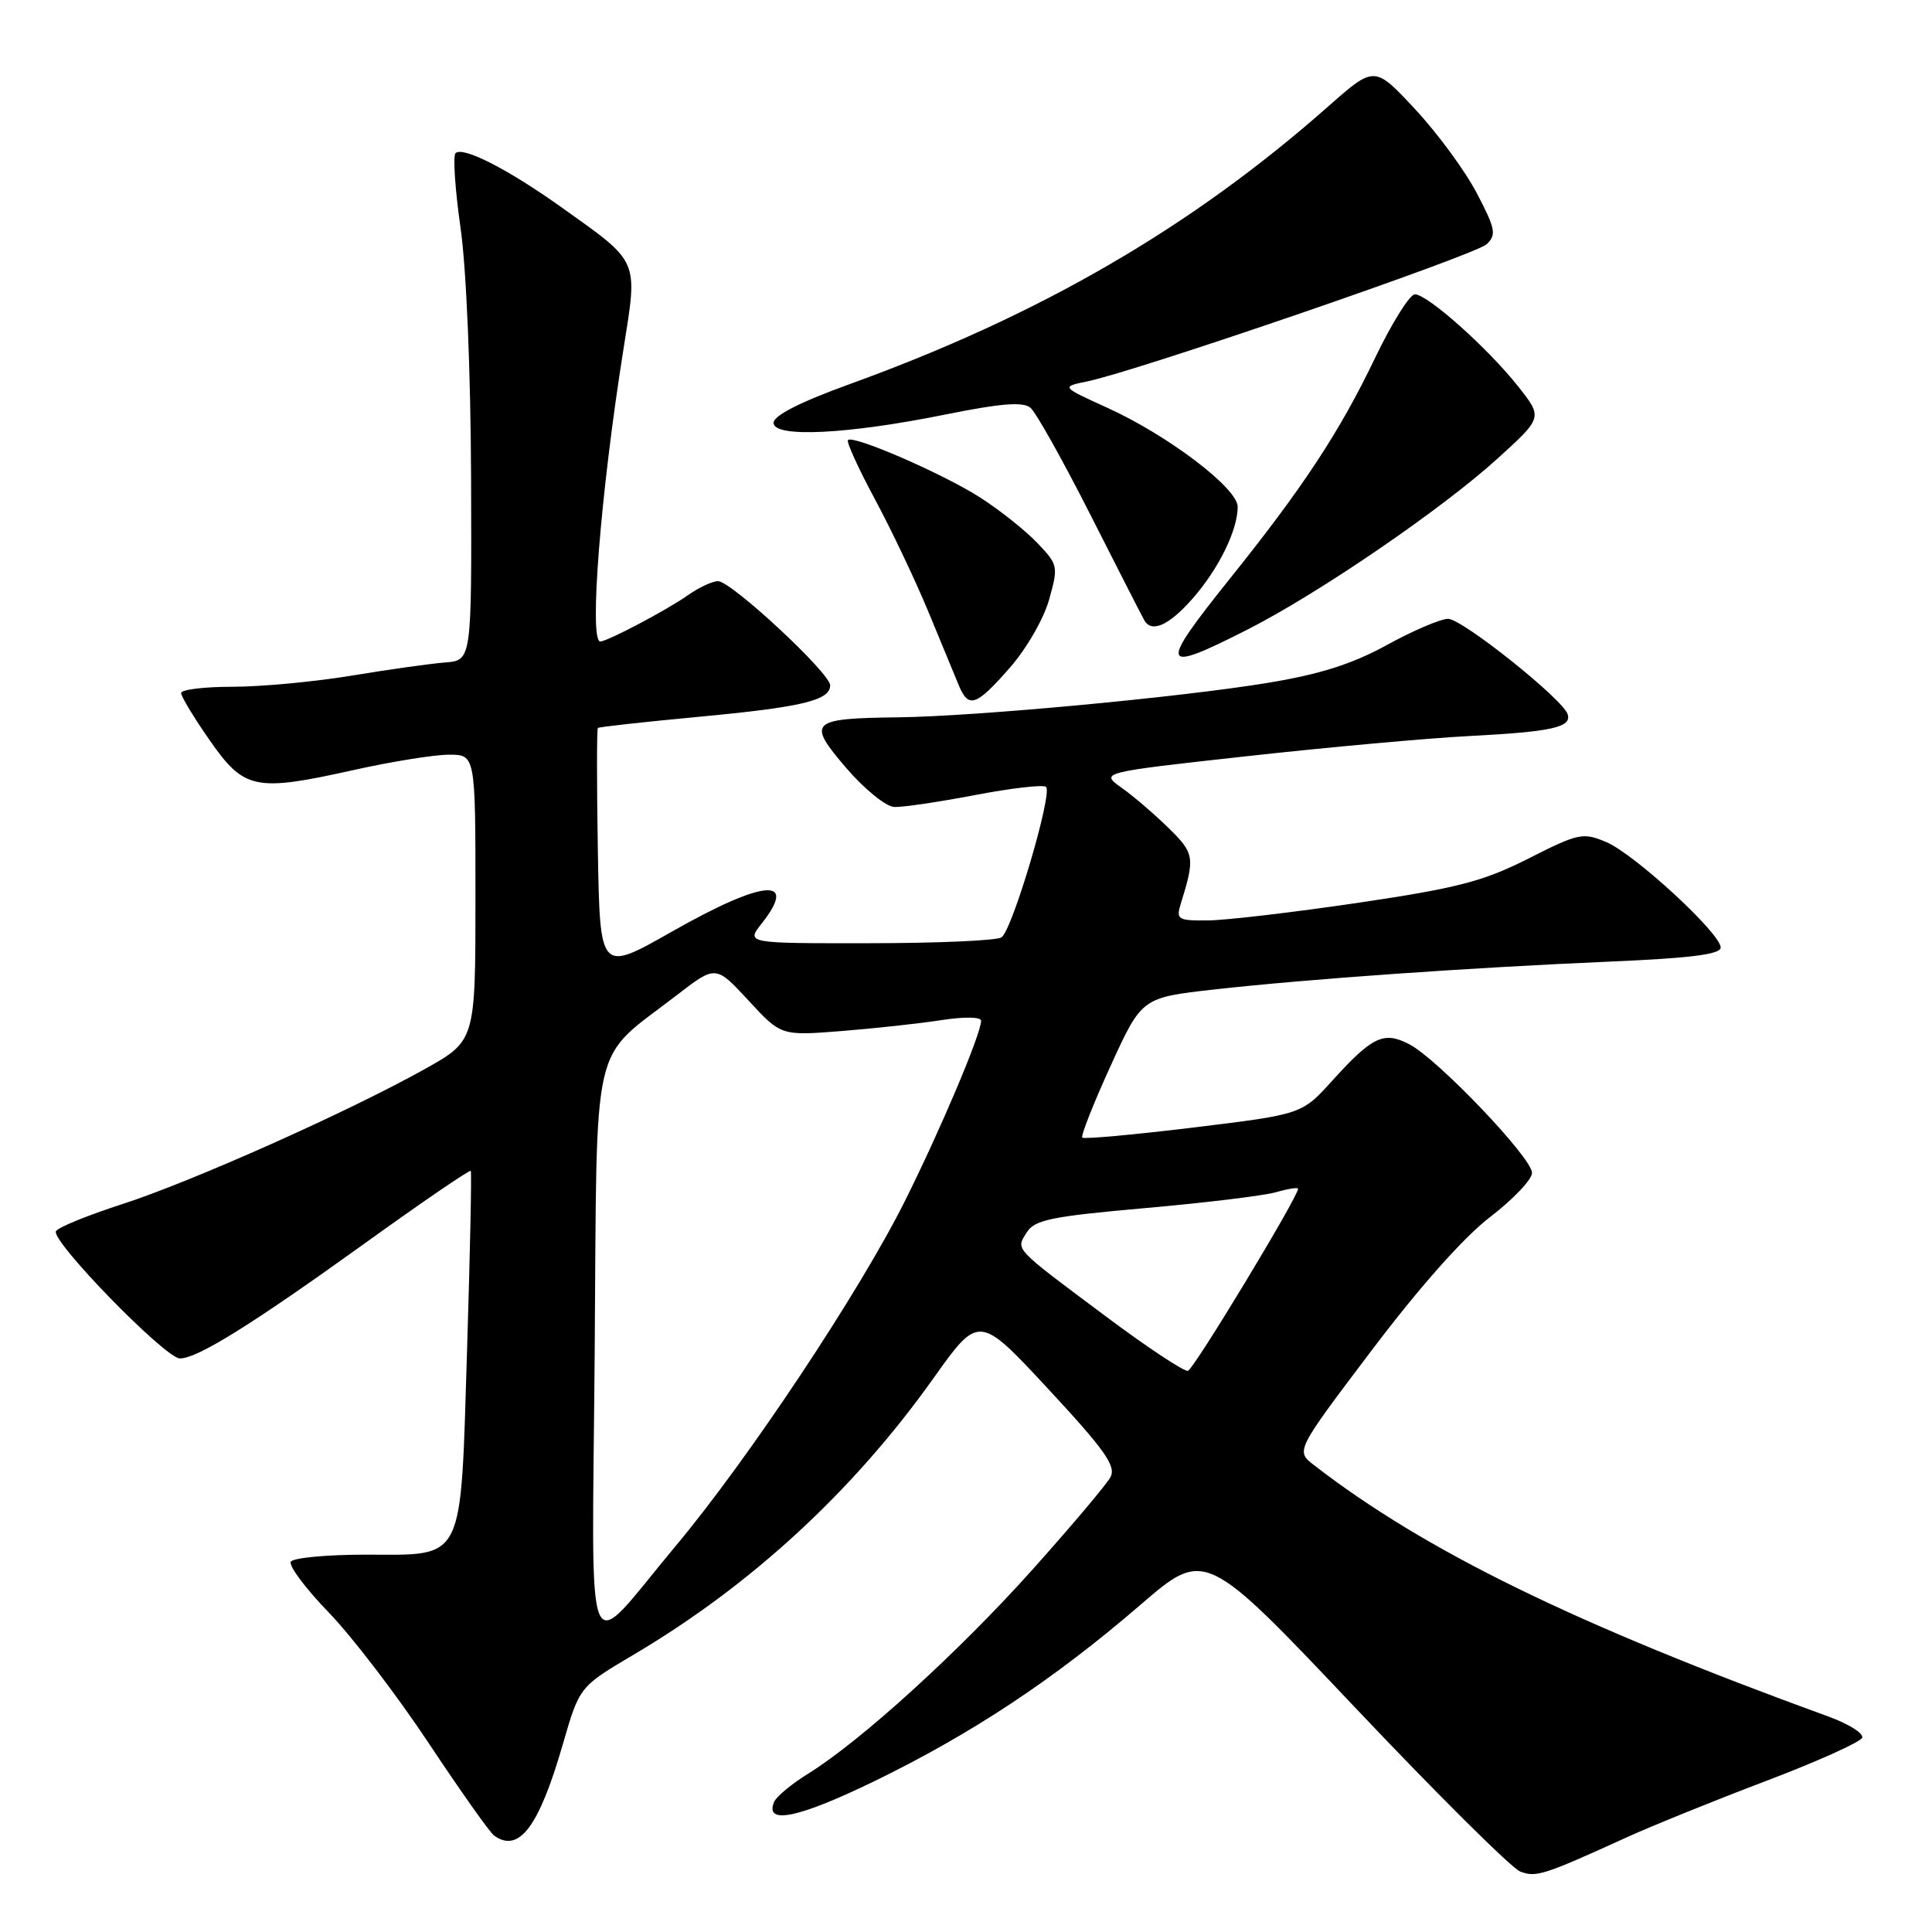 <?xml version="1.0" encoding="UTF-8" standalone="no"?>
<!DOCTYPE svg PUBLIC "-//W3C//DTD SVG 1.1//EN" "http://www.w3.org/Graphics/SVG/1.1/DTD/svg11.dtd" >
<svg xmlns="http://www.w3.org/2000/svg" xmlns:xlink="http://www.w3.org/1999/xlink" version="1.1" viewBox="0 0 256 256">
 <g >
 <path fill="currentColor"
d=" M 215.50 243.48 C 218.80 241.97 227.10 238.61 233.95 236.01 C 240.80 233.41 246.56 230.82 246.75 230.25 C 246.94 229.67 244.94 228.42 242.30 227.46 C 208.70 215.23 188.81 205.51 174.09 194.12 C 171.68 192.25 171.68 192.25 181.79 178.88 C 188.11 170.52 193.98 163.91 197.45 161.26 C 200.50 158.92 203.00 156.29 203.00 155.41 C 203.00 153.42 190.50 140.32 186.74 138.37 C 183.35 136.61 181.86 137.31 176.50 143.23 C 172.50 147.65 172.50 147.65 158.15 149.40 C 150.26 150.36 143.63 150.96 143.41 150.74 C 143.19 150.52 144.87 146.25 147.15 141.26 C 151.29 132.19 151.29 132.19 160.90 131.11 C 173.33 129.72 194.68 128.22 213.25 127.42 C 224.01 126.96 228.00 126.46 228.00 125.55 C 228.00 123.68 216.56 113.14 212.82 111.57 C 209.75 110.28 209.15 110.40 202.53 113.76 C 196.56 116.78 193.15 117.67 180.00 119.62 C 171.47 120.88 162.54 121.93 160.13 121.96 C 156.06 122.00 155.81 121.85 156.46 119.75 C 158.36 113.64 158.27 113.07 154.86 109.73 C 153.01 107.92 150.21 105.51 148.63 104.39 C 145.76 102.35 145.76 102.35 165.13 100.21 C 175.78 99.03 189.08 97.82 194.67 97.53 C 205.66 96.96 208.29 96.37 207.72 94.63 C 207.06 92.62 193.75 82.00 191.88 82.00 C 190.88 82.00 187.24 83.56 183.78 85.46 C 179.20 87.98 174.92 89.34 168.00 90.48 C 156.43 92.39 129.24 94.93 119.00 95.05 C 107.32 95.19 106.88 95.63 112.11 101.74 C 114.53 104.56 117.40 106.89 118.50 106.93 C 119.60 106.98 124.44 106.26 129.25 105.34 C 134.06 104.42 138.27 103.94 138.61 104.27 C 139.50 105.16 134.12 123.30 132.70 124.21 C 132.04 124.63 124.15 124.98 115.18 124.98 C 98.85 125.00 98.85 125.00 100.93 122.37 C 105.84 116.12 101.17 116.55 89.00 123.46 C 79.50 128.86 79.50 128.86 79.22 112.79 C 79.07 103.95 79.07 96.60 79.22 96.46 C 79.38 96.32 85.34 95.66 92.49 94.99 C 106.27 93.70 110.00 92.81 110.00 90.81 C 110.00 89.19 96.90 77.01 95.15 77.01 C 94.41 77.00 92.61 77.84 91.15 78.87 C 88.37 80.83 80.47 85.00 79.54 85.00 C 78.02 85.00 79.58 65.29 82.62 46.22 C 84.52 34.25 84.81 34.89 74.43 27.49 C 67.34 22.43 61.32 19.35 60.36 20.30 C 60.00 20.66 60.30 25.10 61.02 30.16 C 61.80 35.57 62.37 49.28 62.42 63.43 C 62.50 87.50 62.50 87.50 59.00 87.78 C 57.08 87.93 51.48 88.71 46.57 89.53 C 41.66 90.34 34.58 91.00 30.82 91.00 C 27.07 91.00 24.00 91.37 24.00 91.83 C 24.00 92.29 25.70 95.10 27.78 98.08 C 32.35 104.64 33.79 104.94 46.78 102.05 C 51.84 100.92 57.56 100.00 59.49 100.00 C 63.00 100.00 63.00 100.00 63.00 118.95 C 63.00 137.90 63.00 137.90 56.28 141.66 C 46.18 147.31 25.36 156.60 16.15 159.57 C 11.66 161.02 7.73 162.62 7.42 163.13 C 6.66 164.35 21.90 180.00 23.84 180.00 C 26.17 180.00 33.36 175.52 48.32 164.76 C 55.92 159.29 62.25 154.96 62.38 155.15 C 62.51 155.34 62.29 166.00 61.89 178.83 C 61.00 207.43 61.71 206.00 48.40 206.00 C 43.30 206.00 38.86 206.42 38.54 206.93 C 38.22 207.45 40.49 210.49 43.58 213.68 C 46.67 216.88 52.63 224.68 56.82 231.00 C 61.02 237.32 64.91 242.83 65.48 243.23 C 68.77 245.59 71.42 242.06 74.57 231.15 C 76.78 223.50 76.78 223.50 83.93 219.27 C 99.47 210.10 113.02 197.61 123.62 182.72 C 129.71 174.15 129.71 174.15 138.90 184.05 C 146.42 192.15 147.92 194.28 147.14 195.73 C 146.62 196.70 141.96 202.22 136.80 207.99 C 127.06 218.87 114.06 230.70 107.10 235.01 C 104.89 236.38 102.84 238.08 102.56 238.79 C 101.32 241.83 105.80 240.90 115.79 236.05 C 128.77 229.74 139.65 222.53 151.09 212.67 C 159.68 205.26 159.68 205.26 179.53 226.23 C 190.45 237.77 200.31 247.56 201.44 247.99 C 203.55 248.79 204.54 248.47 215.50 243.48 Z  M 133.78 88.51 C 135.99 86.00 138.30 82.01 139.01 79.46 C 140.25 75.03 140.21 74.83 137.42 71.91 C 135.84 70.27 132.46 67.58 129.92 65.95 C 125.02 62.80 113.06 57.60 112.36 58.31 C 112.13 58.54 113.73 62.05 115.91 66.11 C 118.10 70.18 121.28 76.88 122.99 81.00 C 124.69 85.12 126.51 89.51 127.02 90.75 C 128.34 93.92 129.30 93.61 133.78 88.51 Z  M 165.38 83.38 C 174.82 78.57 191.12 67.42 198.49 60.71 C 204.42 55.32 204.42 55.32 201.16 51.20 C 197.14 46.12 189.15 39.00 187.48 39.00 C 186.80 39.00 184.42 42.81 182.19 47.46 C 177.49 57.26 172.64 64.62 162.94 76.71 C 153.42 88.59 153.69 89.33 165.38 83.38 Z  M 158.02 79.32 C 161.48 75.38 164.00 70.25 164.00 67.15 C 164.00 64.69 154.75 57.67 146.70 54.02 C 140.60 51.25 140.60 51.25 144.05 50.54 C 150.56 49.22 195.50 33.79 196.99 32.36 C 198.31 31.11 198.16 30.32 195.68 25.59 C 194.14 22.64 190.46 17.63 187.50 14.46 C 182.13 8.69 182.13 8.69 176.01 14.09 C 157.83 30.16 137.77 41.79 112.50 50.93 C 105.99 53.29 102.50 55.07 102.50 56.03 C 102.50 58.03 112.28 57.56 125.35 54.91 C 132.64 53.44 135.55 53.21 136.54 54.03 C 137.27 54.64 140.87 61.07 144.54 68.32 C 148.21 75.57 151.41 81.84 151.66 82.25 C 152.65 83.88 154.94 82.83 158.02 79.32 Z  M 78.80 179.19 C 79.13 136.47 78.14 140.77 89.67 131.87 C 94.84 127.88 94.84 127.88 99.17 132.56 C 103.49 137.25 103.49 137.25 111.49 136.62 C 115.90 136.27 121.86 135.62 124.75 135.17 C 127.80 134.70 130.00 134.74 130.00 135.26 C 130.00 136.98 124.68 149.57 119.90 159.15 C 113.93 171.12 99.16 193.34 89.54 204.84 C 77.19 219.61 78.45 222.63 78.80 179.19 Z  M 146.57 174.46 C 134.16 165.19 134.59 165.64 136.05 163.30 C 137.09 161.63 139.31 161.18 151.72 160.08 C 159.68 159.38 167.50 158.43 169.09 157.97 C 170.69 157.51 172.00 157.31 172.00 157.52 C 172.00 158.60 158.19 181.43 157.41 181.64 C 156.91 181.77 152.03 178.54 146.57 174.46 Z "/>
</g>
</svg>